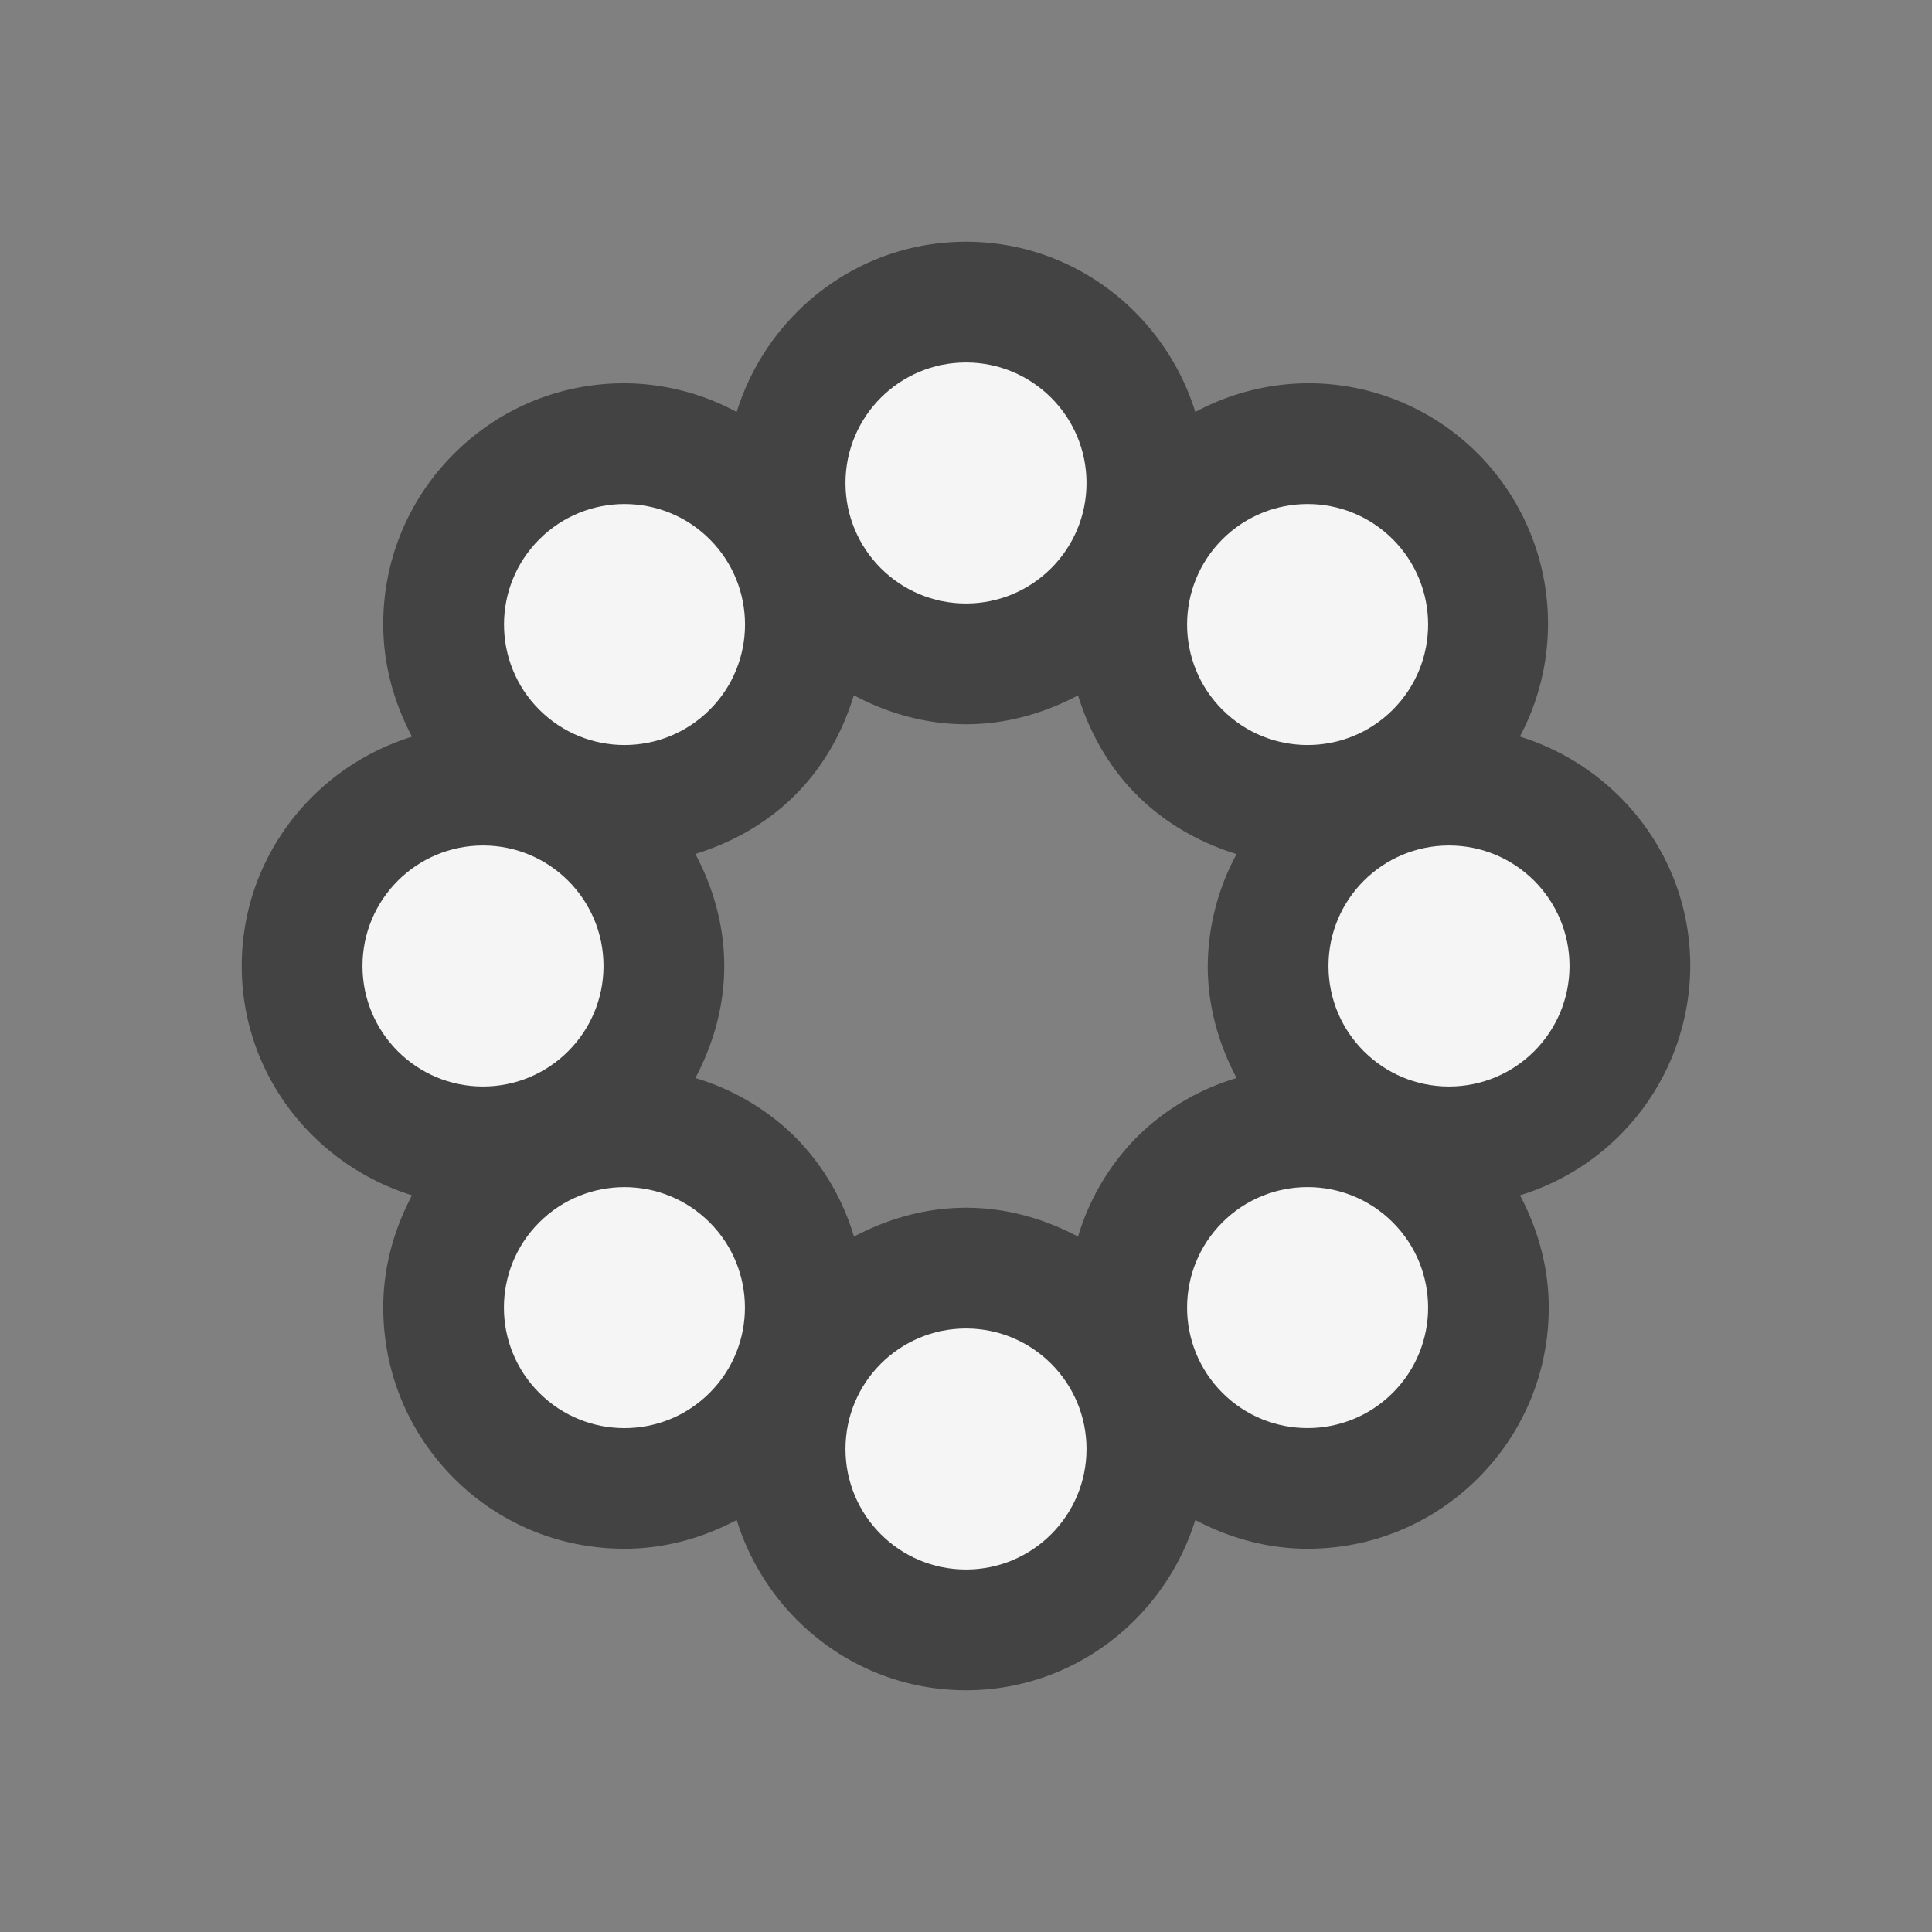 <svg xmlns="http://www.w3.org/2000/svg" viewBox="0.5 0.5 16 16"><rect x="0.5" y="0.5" width="16" height="16" fill="#808080" stroke="none"/><style>.st0{opacity:0}.st0,.st1{fill:#434343}.st2{fill:#f5f5f5}</style><g id="outline"><path class="st0" d="M.5.5h16v16H.5z"/><path class="st1" d="M14.498 8.5c0-.896-.597-1.647-1.411-1.9a1.995 1.995 0 0 0-.346-2.341 1.98 1.98 0 0 0-1.412-.585 1.99 1.99 0 0 0-.93.238c-.253-.814-1.004-1.41-1.899-1.41s-1.647.597-1.899 1.41a1.982 1.982 0 0 0-.929-.238c-.534 0-1.036.207-1.413.585a1.981 1.981 0 0 0-.585 1.413c0 .331.088.645.238.929-.813.252-1.41 1.003-1.41 1.899s.597 1.646 1.41 1.899c-.15.284-.238.598-.238.928 0 .534.207 1.036.585 1.415.377.377.879.584 1.413.584.331 0 .645-.088.929-.238.252.813 1.004 1.41 1.899 1.41s1.646-.597 1.899-1.41c.284.15.599.238.93.238.533 0 1.035-.208 1.412-.585s.585-.879.585-1.412c0-.331-.088-.646-.238-.93a1.994 1.994 0 0 0 1.41-1.899zm-6.926 2.241a1.962 1.962 0 0 0-.487-.825 1.975 1.975 0 0 0-.826-.488c.147-.28.239-.592.239-.928 0-.336-.092-.649-.239-.928.307-.095.592-.254.826-.488.238-.238.394-.524.486-.826.279.148.592.24.929.24.336 0 .649-.092.928-.239.095.307.254.592.487.825.234.234.519.394.826.489a1.977 1.977 0 0 0-.239.927c0 .337.092.649.239.928a1.969 1.969 0 0 0-.824.487 1.971 1.971 0 0 0-.489.826c-.278-.147-.591-.239-.928-.239s-.649.092-.928.239z"/></g><g id="icon_x5F_bg"><circle class="st2" cx="8.5" cy="4.5" r=".998"/><circle class="st2" cx="8.5" cy="12.5" r=".998"/><circle class="st2" cx="12.5" cy="8.5" r=".998"/><circle class="st2" cx="4.5" cy="8.5" r=".998"/><ellipse transform="rotate(-44.992 11.329 5.672)" class="st2" cx="11.329" cy="5.672" rx=".998" ry=".998"/><ellipse transform="rotate(-45.009 5.672 11.33)" class="st2" cx="5.672" cy="11.329" rx=".998" ry=".998"/><ellipse transform="rotate(-45.001 11.329 11.329)" class="st2" cx="11.329" cy="11.329" rx=".998" ry=".998"/><ellipse transform="rotate(-45.001 5.672 5.672)" class="st2" cx="5.672" cy="5.672" rx=".998" ry=".998"/></g></svg>